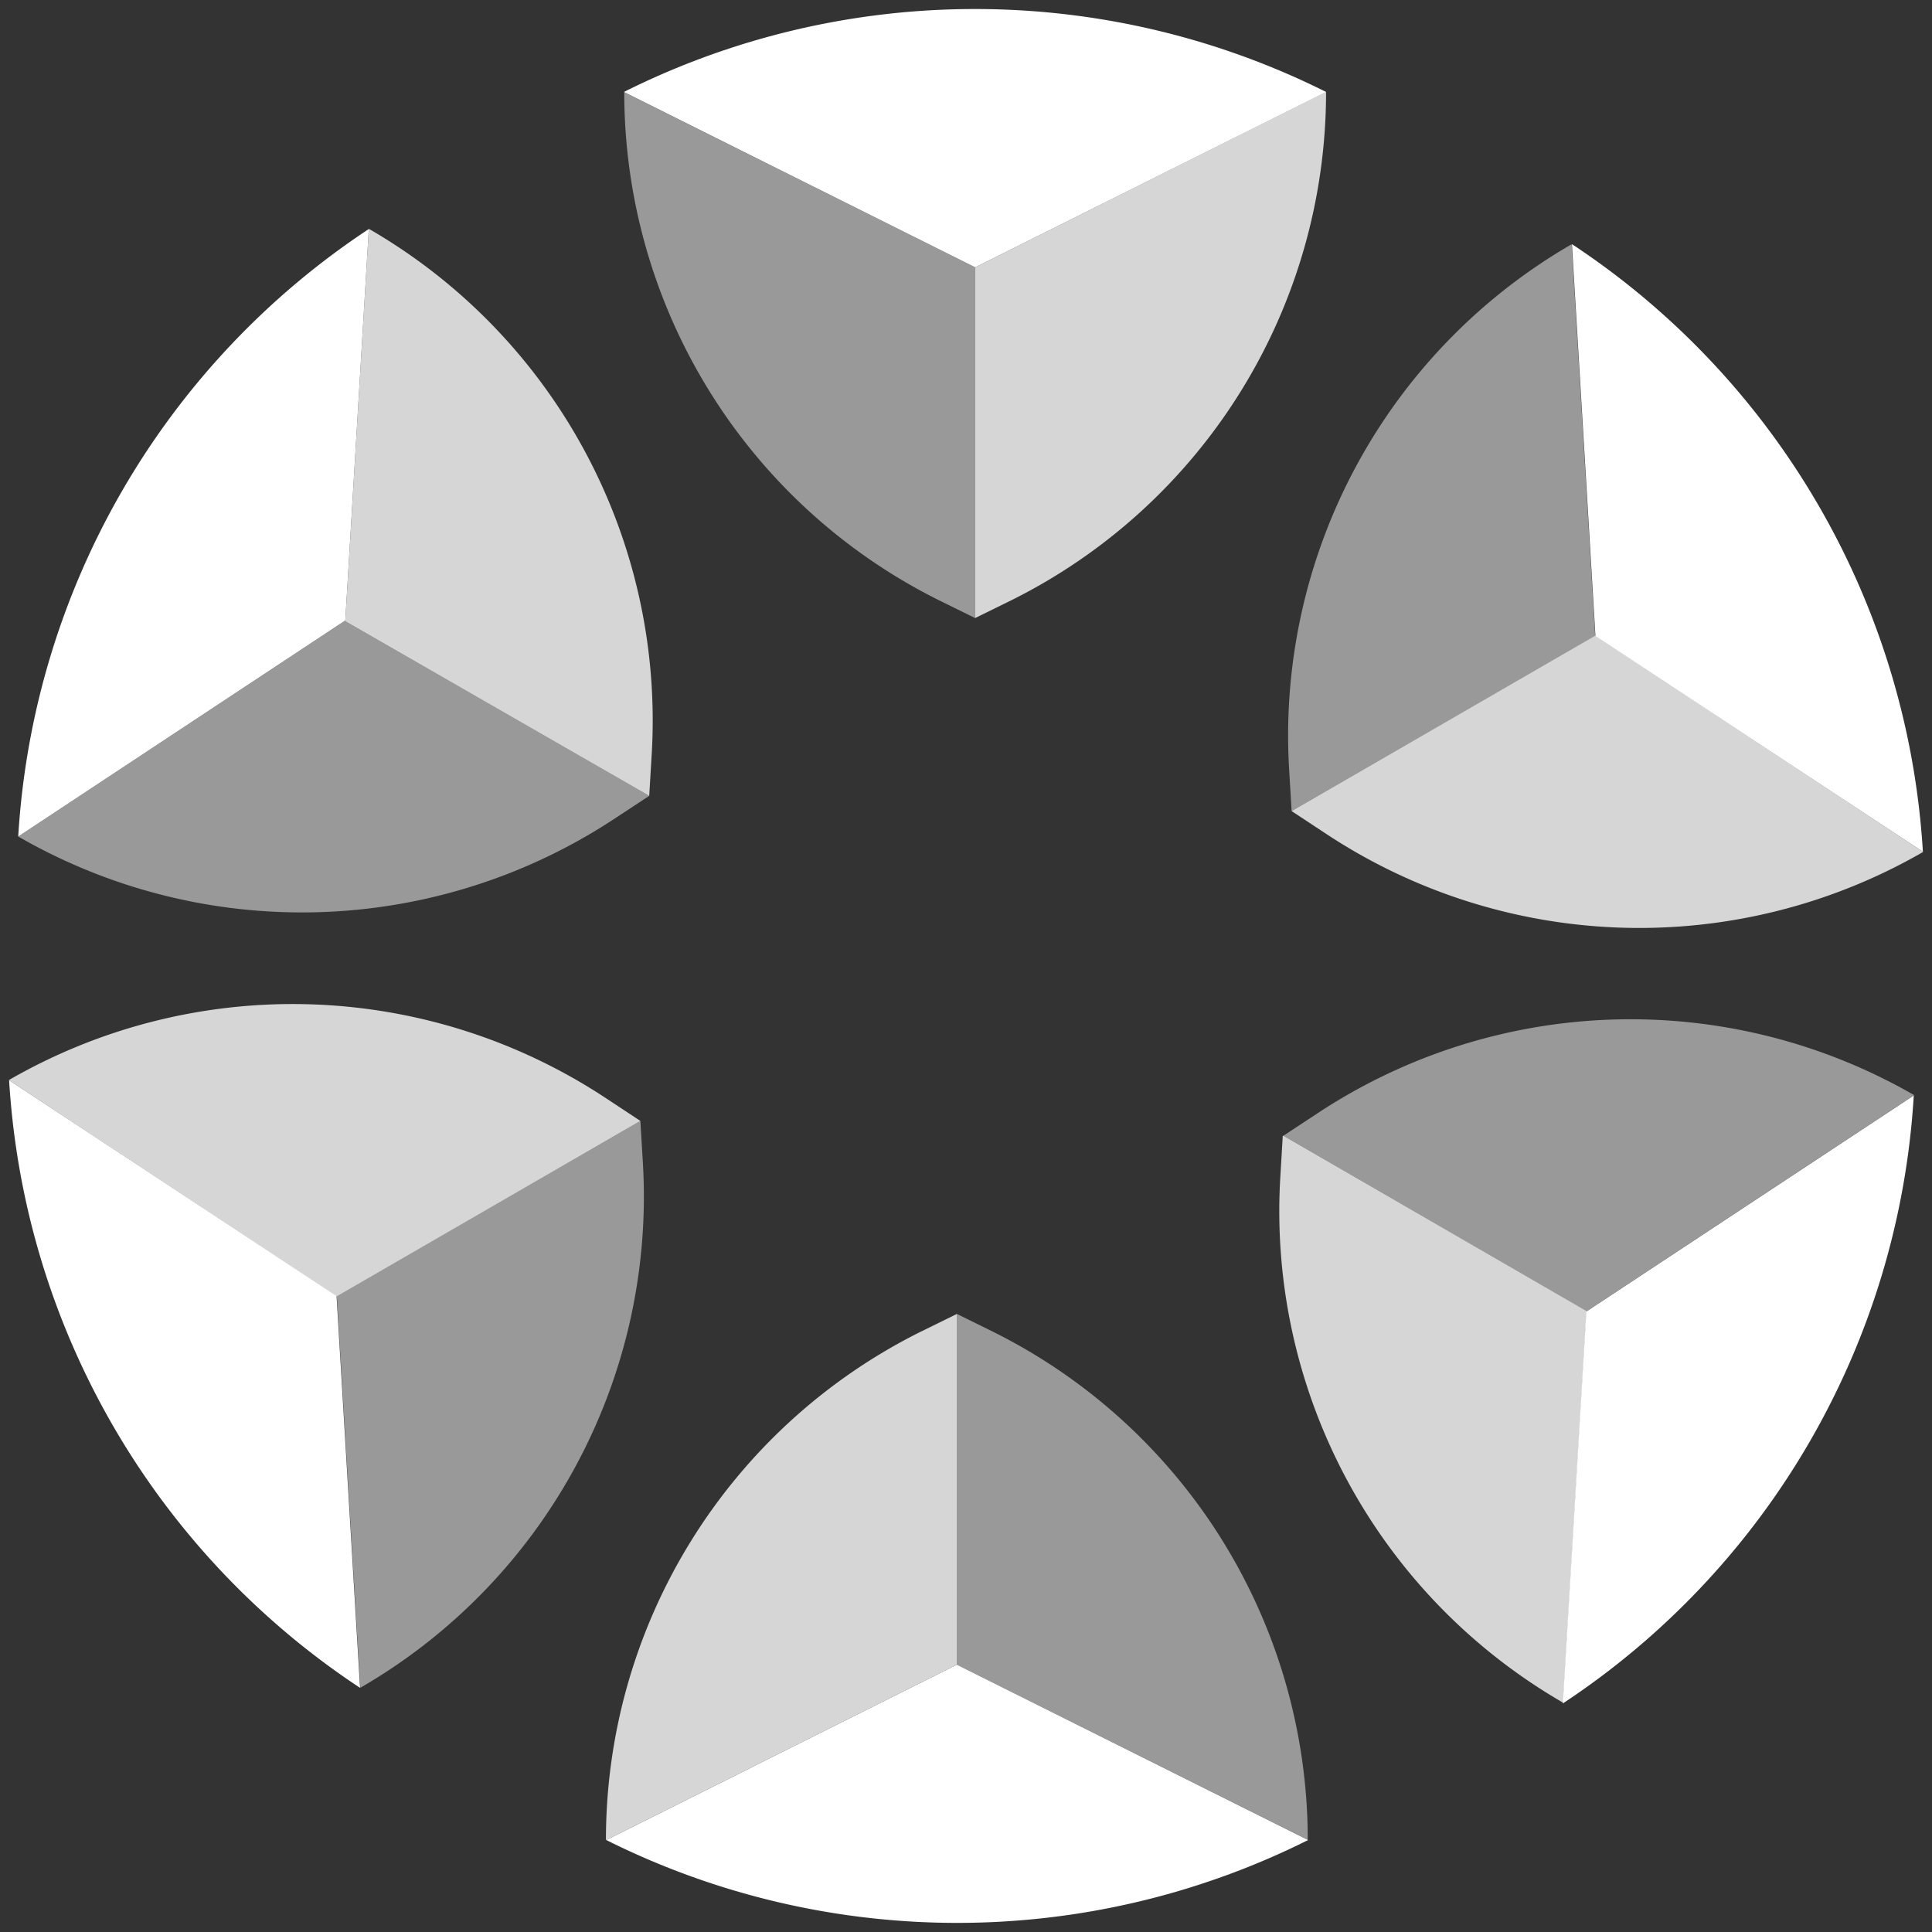 <svg id="cloudstate-logo" xmlns="http://www.w3.org/2000/svg" viewBox="0 0 212 212"><rect x="0" y="0" width="212" height="212" fill="#333333" stroke="none"/><title>cloudstate-icon-flush-reverse</title><g id="icon"><path d="M105,144.18l4.06,2a62.28,62.28,0,0,1,34.44,55.7h0L105,182.67Z" fill="#fff" opacity="0.5"/><path d="M66.53,201.91,105,182.67V144.18l-4.07,2a62.29,62.29,0,0,0-34.44,55.7Z" fill="#fff" opacity="0.8"/><path d="M143.54,201.91h0L105,182.67,66.53,201.91h0A86.1,86.1,0,0,0,143.54,201.91Z" fill="#fff"/><path d="M107,67.82l-4.06-2a62.28,62.28,0,0,1-34.44-55.7h0L107,29.33Z" fill="#fff" opacity="0.5"/><path d="M145.47,10.09,107,29.33V67.82l4.07-2a62.29,62.29,0,0,0,34.44-55.7Z" fill="#fff" opacity="0.8"/><path d="M68.46,10.09h0L107,29.33l38.51-19.24h0A86.1,86.1,0,0,0,68.46,10.09Z" fill="#fff"/><path d="M71.24,87.33l-3.8,2.5A62.33,62.33,0,0,1,2,91.79H2L37.89,68.08Z" fill="#fff" opacity="0.5"/><path d="M40.47,25.13l-2.58,43L71.24,87.33l.27-4.54a62.28,62.28,0,0,0-31-57.66Z" fill="#fff" opacity="0.8"/><path d="M2,91.79H2L37.89,68.08l2.58-42.95h0A86.05,86.05,0,0,0,2,91.79Z" fill="#fff"/><path d="M140.76,124.67l3.8-2.5a62.33,62.33,0,0,1,65.48-2h0l-35.93,23.71Z" fill="#fff" opacity="0.5"/><path d="M171.53,186.87l2.58-43-33.35-19.25-.27,4.54a62.28,62.28,0,0,0,31,57.66Z" fill="#fff" opacity="0.8"/><path d="M210,120.21h0l-35.93,23.71-2.58,43h0A86.05,86.05,0,0,0,210,120.21Z" fill="#fff"/><path d="M70.27,123l.27,4.53a62.27,62.27,0,0,1-31,57.67h0l-2.58-43Z" fill="#fff" opacity="0.5"/><path d="M1,118.54l35.93,23.71L70.27,123l-3.79-2.5a62.33,62.33,0,0,0-65.48-2Z" fill="#fff" opacity="0.8"/><path d="M39.51,185.21h0l-2.58-43L1,118.54H1A86.06,86.06,0,0,0,39.51,185.21Z" fill="#fff"/><path d="M141.73,89l-.27-4.53a62.27,62.27,0,0,1,31-57.67h0l2.58,43Z" fill="#fff" opacity="0.5"/><path d="M211,93.46,175.07,69.75,141.73,89l3.79,2.5a62.33,62.33,0,0,0,65.48,2Z" fill="#fff" opacity="0.8"/><path d="M172.49,26.79h0l2.58,43L211,93.46h0A86.06,86.06,0,0,0,172.49,26.79Z" fill="#fff"/></g></svg>